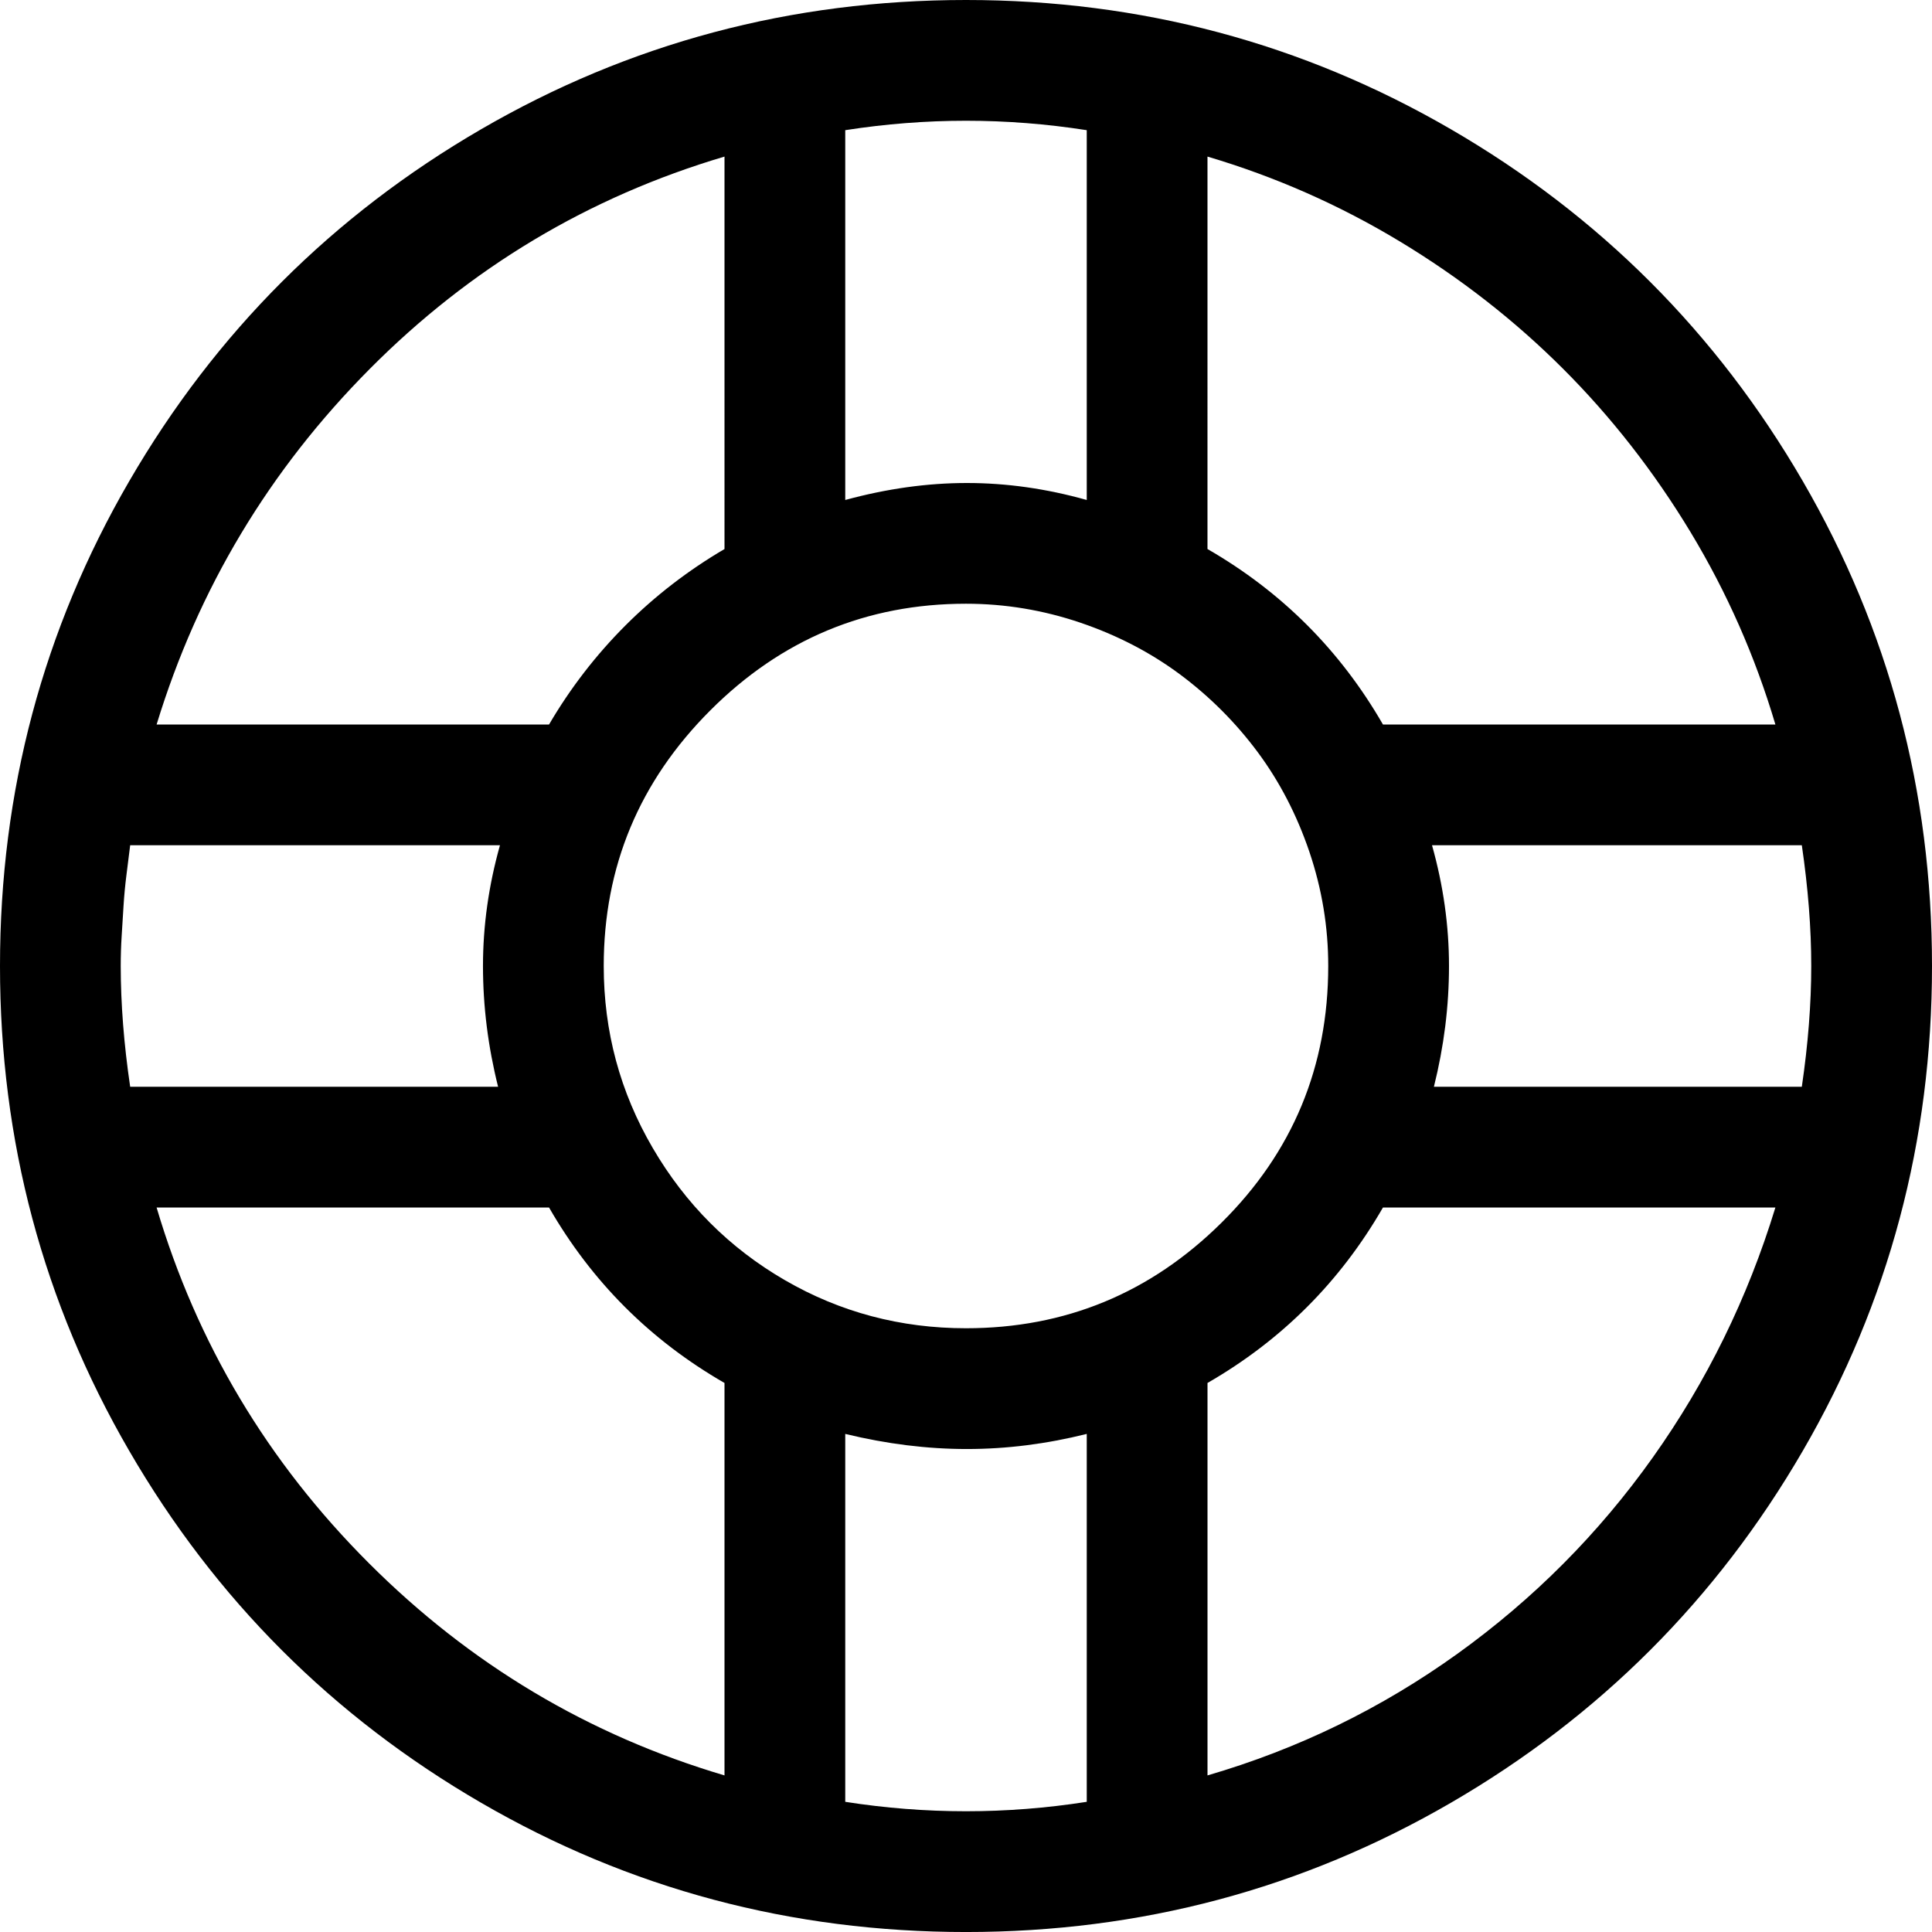 <?xml version="1.0" encoding="iso-8859-1"?>
<!-- Generator: Adobe Illustrator 24.0.1, SVG Export Plug-In . SVG Version: 6.00 Build 0)  -->
<svg version="1.1" id="Layer_1" xmlns="http://www.w3.org/2000/svg" xmlns:xlink="http://www.w3.org/1999/xlink" x="0px" y="0px"
	 viewBox="0 0 95.904 95.905" style="enable-background:new 0 0 95.904 95.905;" xml:space="preserve">
<path d="M89.489,23.883c4.276,7.368,6.415,15.392,6.415,24.07c0,8.679-2.139,16.703-6.415,24.069
	c-4.278,7.368-10.101,13.191-17.467,17.467c-7.368,4.276-15.392,6.416-24.07,6.416c-8.679,0-16.703-2.14-24.07-6.416
	C16.514,85.213,10.691,79.39,6.416,72.022C2.138,64.655,0,56.632,0,47.953c0-8.678,2.138-16.702,6.416-24.07
	c4.276-7.367,10.099-13.19,17.467-17.467C31.249,2.14,39.273,0,47.952,0c8.678,0,16.702,2.14,24.07,6.416
	C79.389,10.693,85.211,16.516,89.489,23.883z M6.462,53.946h18.263c-0.5-1.998-0.75-3.995-0.75-5.994
	c0-1.998,0.281-3.995,0.843-5.994H6.462c-0.063,0.5-0.126,1-0.188,1.499c-0.063,0.5-0.11,1-0.141,1.499
	c-0.032,0.5-0.063,1-0.093,1.499c-0.032,0.5-0.047,1-0.047,1.499C5.994,49.826,6.149,51.825,6.462,53.946z M18.357,18.31
	c-4.996,5.027-8.523,10.911-10.583,17.654h19.48c1.061-1.81,2.326-3.449,3.793-4.917c1.466-1.466,3.105-2.73,4.917-3.793V7.773
	C29.221,9.772,23.351,13.285,18.357,18.31z M35.964,68.65c-3.685-2.122-6.588-5.025-8.71-8.71H7.773
	c1.998,6.743,5.51,12.629,10.537,17.654c5.025,5.027,10.911,8.539,17.654,10.537V68.65z M64.998,42.286
	c-0.625-1.841-1.484-3.496-2.576-4.964c-1.093-1.466-2.374-2.747-3.84-3.84c-1.468-1.092-3.123-1.951-4.964-2.576
	c-1.843-0.623-3.732-0.937-5.667-0.937c-4.933,0-9.164,1.765-12.69,5.292c-3.528,3.528-5.292,7.759-5.292,12.691
	c0,3.247,0.811,6.26,2.435,9.038c1.623,2.779,3.808,4.964,6.556,6.556c2.747,1.592,5.744,2.388,8.991,2.388
	c4.932,0,9.163-1.748,12.69-5.245c3.527-3.496,5.292-7.742,5.292-12.737C65.935,46.018,65.621,44.128,64.998,42.286z M41.958,24.819
	c2.061-0.562,4.074-0.843,6.041-0.843s3.948,0.281,5.947,0.843V6.462c-1.999-0.312-3.997-0.468-5.994-0.468
	c-1.999,0-3.997,0.157-5.994,0.468V24.819z M53.946,71.179c-1.999,0.5-3.98,0.75-5.947,0.75s-3.98-0.249-6.041-0.75v18.263
	c1.998,0.313,3.995,0.468,5.994,0.468c1.998,0,3.995-0.155,5.994-0.468V71.179z M59.94,27.254c3.683,2.123,6.586,5.026,8.71,8.71
	h19.48c-1-3.372-2.404-6.556-4.214-9.553c-1.812-2.997-3.919-5.697-6.322-8.101c-2.404-2.403-5.104-4.51-8.102-6.322
	c-2.997-1.81-6.181-3.215-9.553-4.215V27.254z M72.35,82.09c3.777-2.716,7.008-5.962,9.693-9.74
	c2.684-3.777,4.713-7.914,6.087-12.41H68.65c-2.124,3.685-5.027,6.588-8.71,8.71v19.481C64.436,86.82,68.571,84.806,72.35,82.09z
	 M89.442,53.946c0.312-2.122,0.468-4.121,0.468-5.994c0-1.874-0.157-3.871-0.468-5.994H71.085c0.562,1.999,0.843,3.997,0.843,5.994
	c0,0.999-0.063,1.999-0.187,2.997c-0.126,1-0.313,1.999-0.562,2.997H89.442z"/>
</svg>
